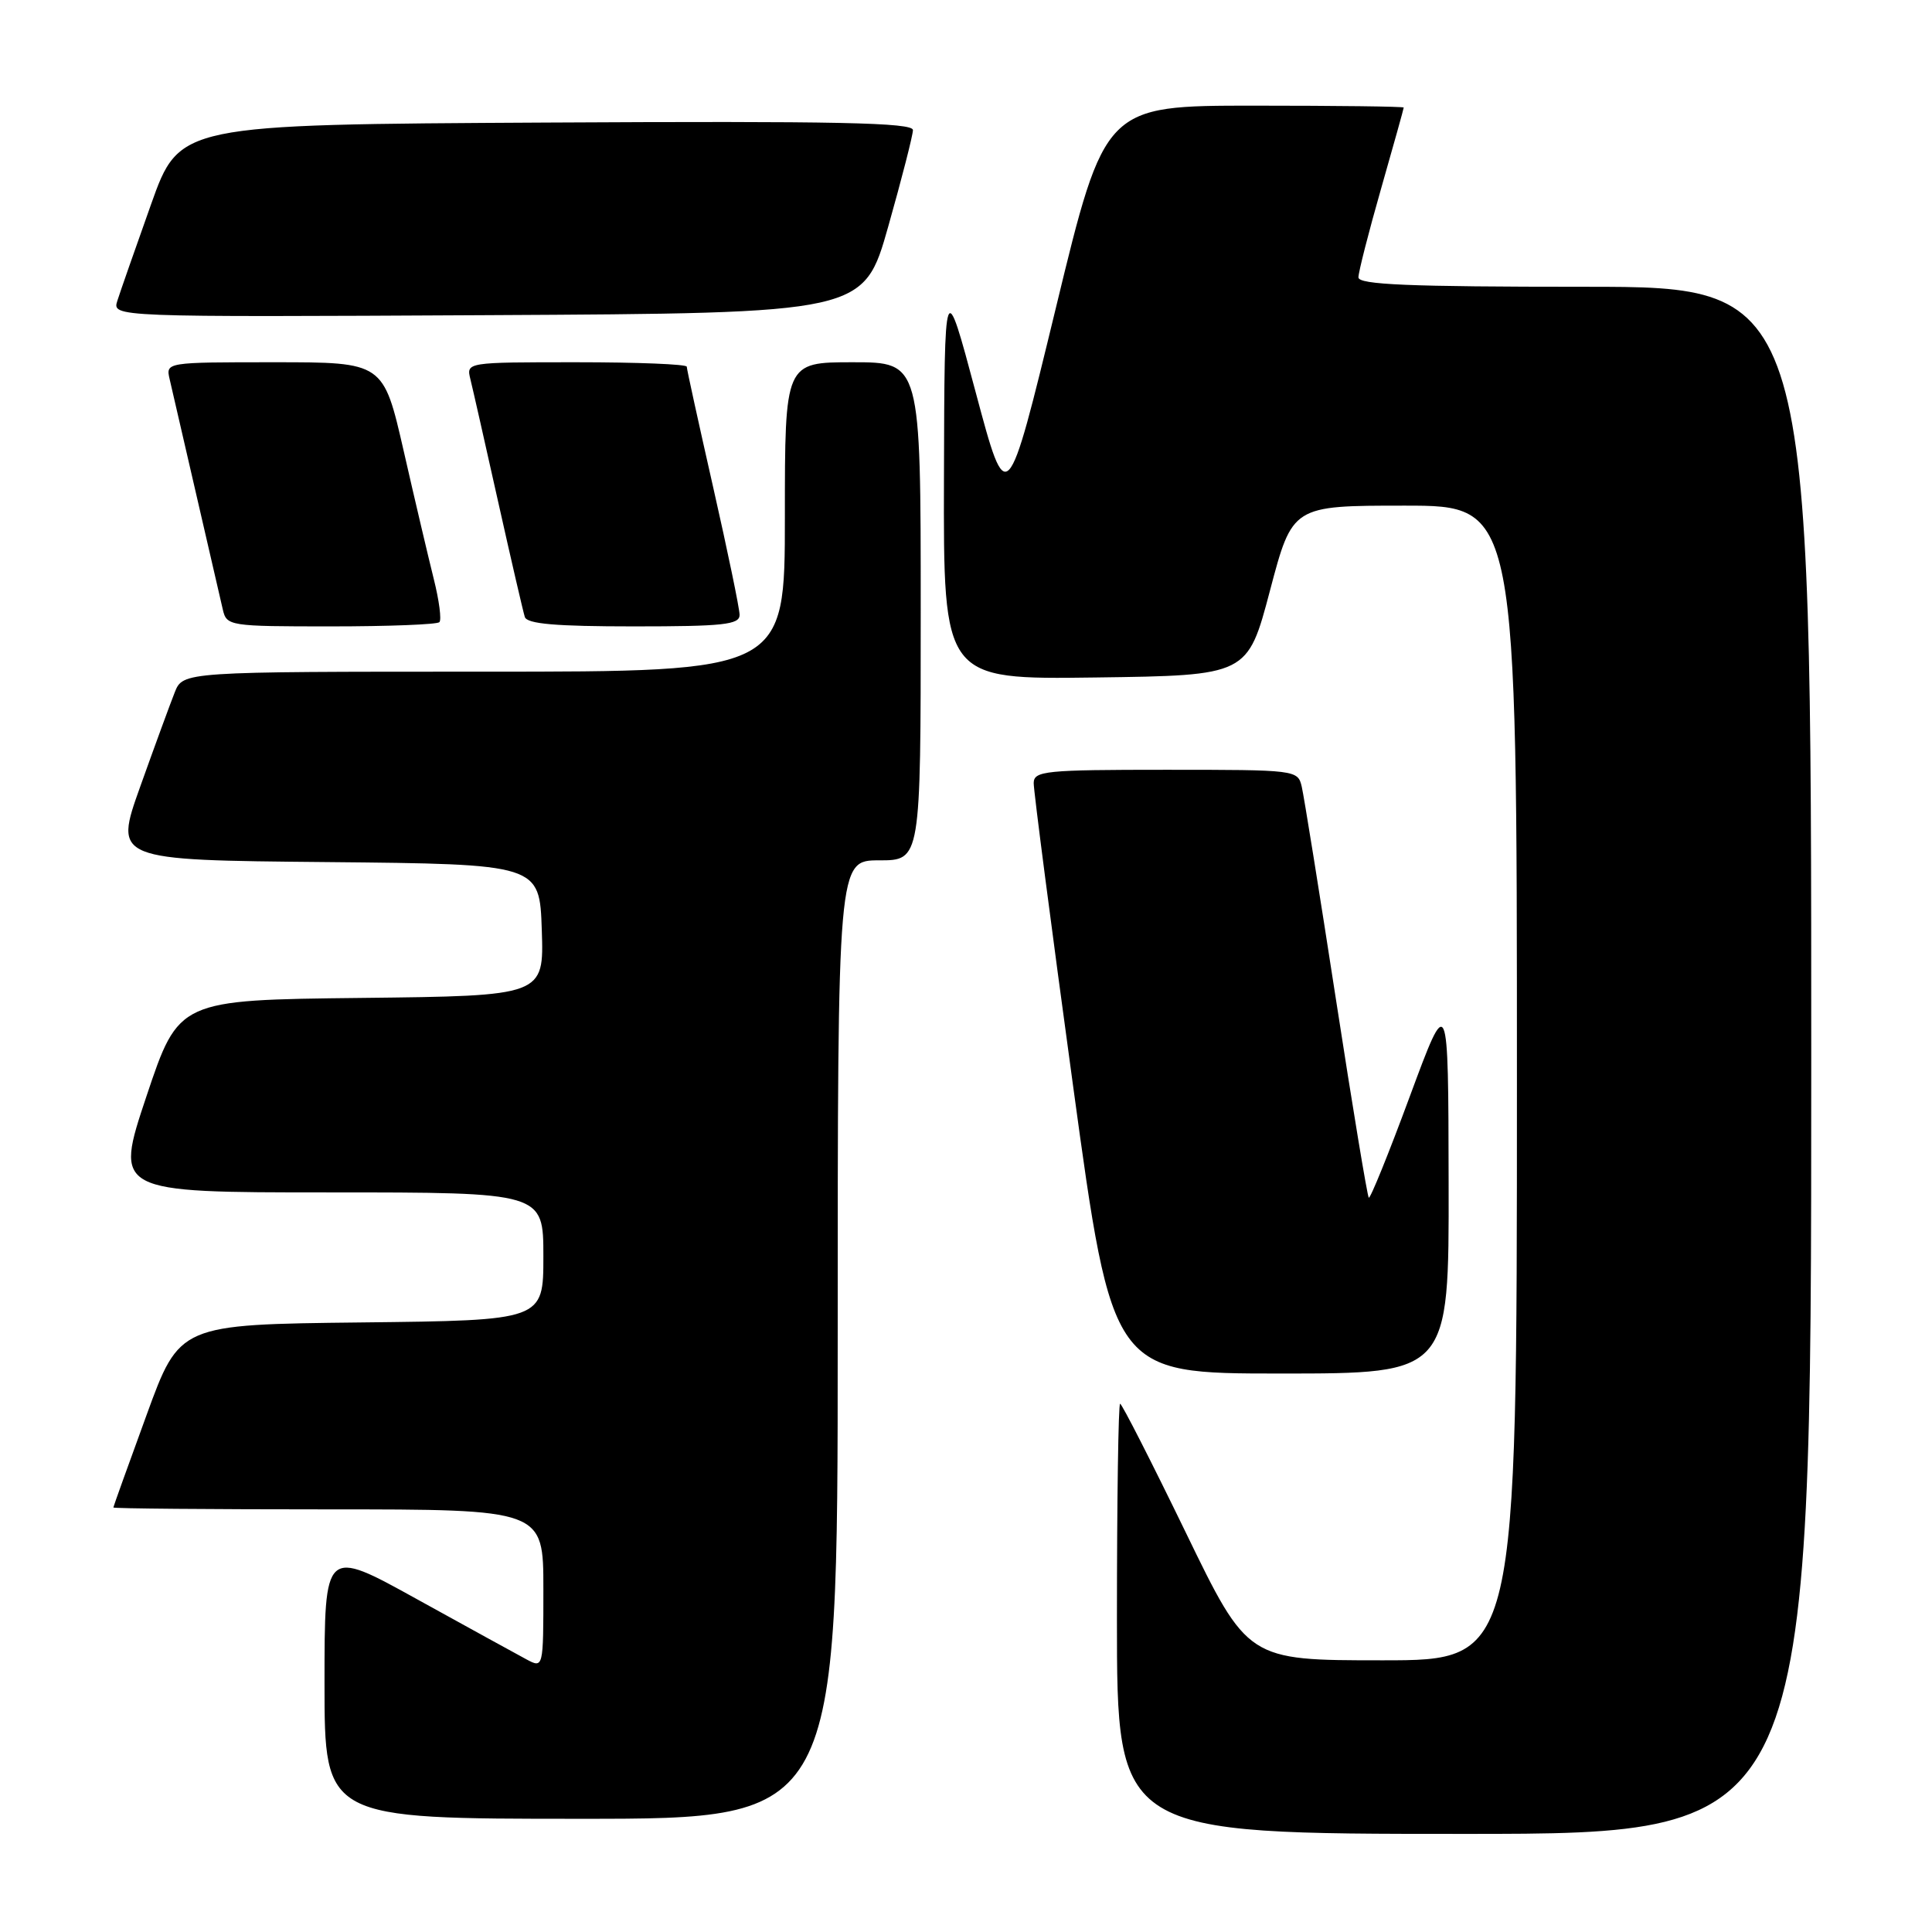 <?xml version="1.0" encoding="UTF-8" standalone="no"?>
<!DOCTYPE svg PUBLIC "-//W3C//DTD SVG 1.1//EN" "http://www.w3.org/Graphics/SVG/1.1/DTD/svg11.dtd" >
<svg xmlns="http://www.w3.org/2000/svg" xmlns:xlink="http://www.w3.org/1999/xlink" version="1.1" viewBox="0 0 256 256">
 <g >
 <path fill="currentColor"
d=" M 240.00 140.50 C 240.00 38.00 240.00 38.00 210.00 38.00 C 186.64 38.00 180.00 37.72 180.00 36.75 C 180.00 36.06 181.35 30.77 183.00 25.00 C 184.65 19.23 186.00 14.39 186.00 14.25 C 186.00 14.11 177.09 14.00 166.20 14.00 C 146.40 14.00 146.40 14.00 139.92 40.75 C 133.43 67.50 133.43 67.50 129.29 52.00 C 125.15 36.50 125.15 36.50 125.08 63.27 C 125.00 90.04 125.00 90.04 145.16 89.77 C 165.31 89.50 165.31 89.50 168.28 78.25 C 171.25 67.00 171.25 67.00 186.13 67.00 C 201.00 67.00 201.00 67.00 201.00 143.50 C 201.00 220.00 201.00 220.00 183.17 220.00 C 165.33 220.00 165.33 220.00 157.09 203.00 C 152.55 193.65 148.65 186.00 148.42 186.00 C 148.19 186.00 148.00 198.82 148.00 214.50 C 148.00 243.00 148.00 243.00 194.00 243.00 C 240.00 243.00 240.00 243.00 240.00 140.50 Z  M 111.00 177.50 C 111.00 114.00 111.00 114.00 116.50 114.00 C 122.00 114.00 122.00 114.00 122.00 81.00 C 122.00 48.00 122.00 48.00 113.00 48.00 C 104.00 48.00 104.00 48.00 104.00 68.50 C 104.00 89.00 104.00 89.00 64.12 89.00 C 24.24 89.00 24.24 89.00 23.15 91.75 C 22.55 93.26 20.49 98.88 18.58 104.23 C 15.10 113.97 15.10 113.97 43.30 114.23 C 71.50 114.50 71.50 114.50 71.79 123.23 C 72.08 131.96 72.08 131.96 47.88 132.23 C 23.68 132.50 23.68 132.50 19.41 145.25 C 15.15 158.00 15.15 158.00 43.57 158.00 C 72.00 158.00 72.00 158.00 72.00 166.48 C 72.00 174.96 72.00 174.96 47.90 175.23 C 23.79 175.50 23.79 175.50 19.42 187.50 C 17.01 194.10 15.03 199.61 15.02 199.75 C 15.01 199.89 27.82 200.00 43.50 200.00 C 72.00 200.00 72.00 200.00 72.00 210.54 C 72.00 221.07 72.00 221.07 69.75 219.87 C 68.51 219.21 61.99 215.62 55.25 211.90 C 43.00 205.12 43.00 205.12 43.00 223.06 C 43.00 241.00 43.00 241.00 77.00 241.00 C 111.00 241.00 111.00 241.00 111.00 177.50 Z  M 191.95 156.75 C 191.91 131.50 191.91 131.50 186.81 145.27 C 184.01 152.85 181.56 158.89 181.37 158.70 C 181.18 158.51 179.22 146.69 177.02 132.43 C 174.82 118.17 172.78 105.49 172.49 104.25 C 171.97 102.02 171.79 102.00 154.48 102.00 C 138.51 102.00 137.00 102.15 136.97 103.75 C 136.95 104.71 139.29 122.71 142.17 143.75 C 147.40 182.00 147.40 182.00 169.70 182.00 C 192.00 182.00 192.00 182.00 191.95 156.75 Z  M 58.22 82.44 C 58.53 82.14 58.19 79.55 57.47 76.69 C 56.76 73.84 54.96 66.21 53.49 59.75 C 50.80 48.00 50.80 48.00 36.38 48.00 C 21.96 48.00 21.96 48.00 22.48 50.25 C 22.77 51.49 24.35 58.35 26.00 65.50 C 27.65 72.65 29.23 79.51 29.52 80.75 C 30.03 82.95 30.35 83.00 43.85 83.00 C 51.45 83.00 57.92 82.75 58.22 82.44 Z  M 98.00 81.48 C 98.00 80.65 96.42 73.04 94.50 64.57 C 92.58 56.10 91.00 48.91 91.00 48.59 C 91.00 48.26 84.43 48.00 76.39 48.00 C 61.78 48.00 61.78 48.00 62.33 50.25 C 62.64 51.49 64.29 58.80 66.01 66.50 C 67.73 74.20 69.32 81.06 69.54 81.75 C 69.83 82.67 73.62 83.00 83.97 83.00 C 95.85 83.00 98.00 82.77 98.00 81.48 Z  M 117.70 30.00 C 119.49 23.68 120.96 17.93 120.97 17.24 C 120.99 16.24 110.96 16.03 72.39 16.24 C 23.78 16.50 23.78 16.50 20.01 27.09 C 17.94 32.91 15.93 38.65 15.55 39.85 C 14.86 42.02 14.86 42.02 64.66 41.76 C 114.45 41.50 114.45 41.50 117.70 30.00 Z "/>
</g>
</svg>